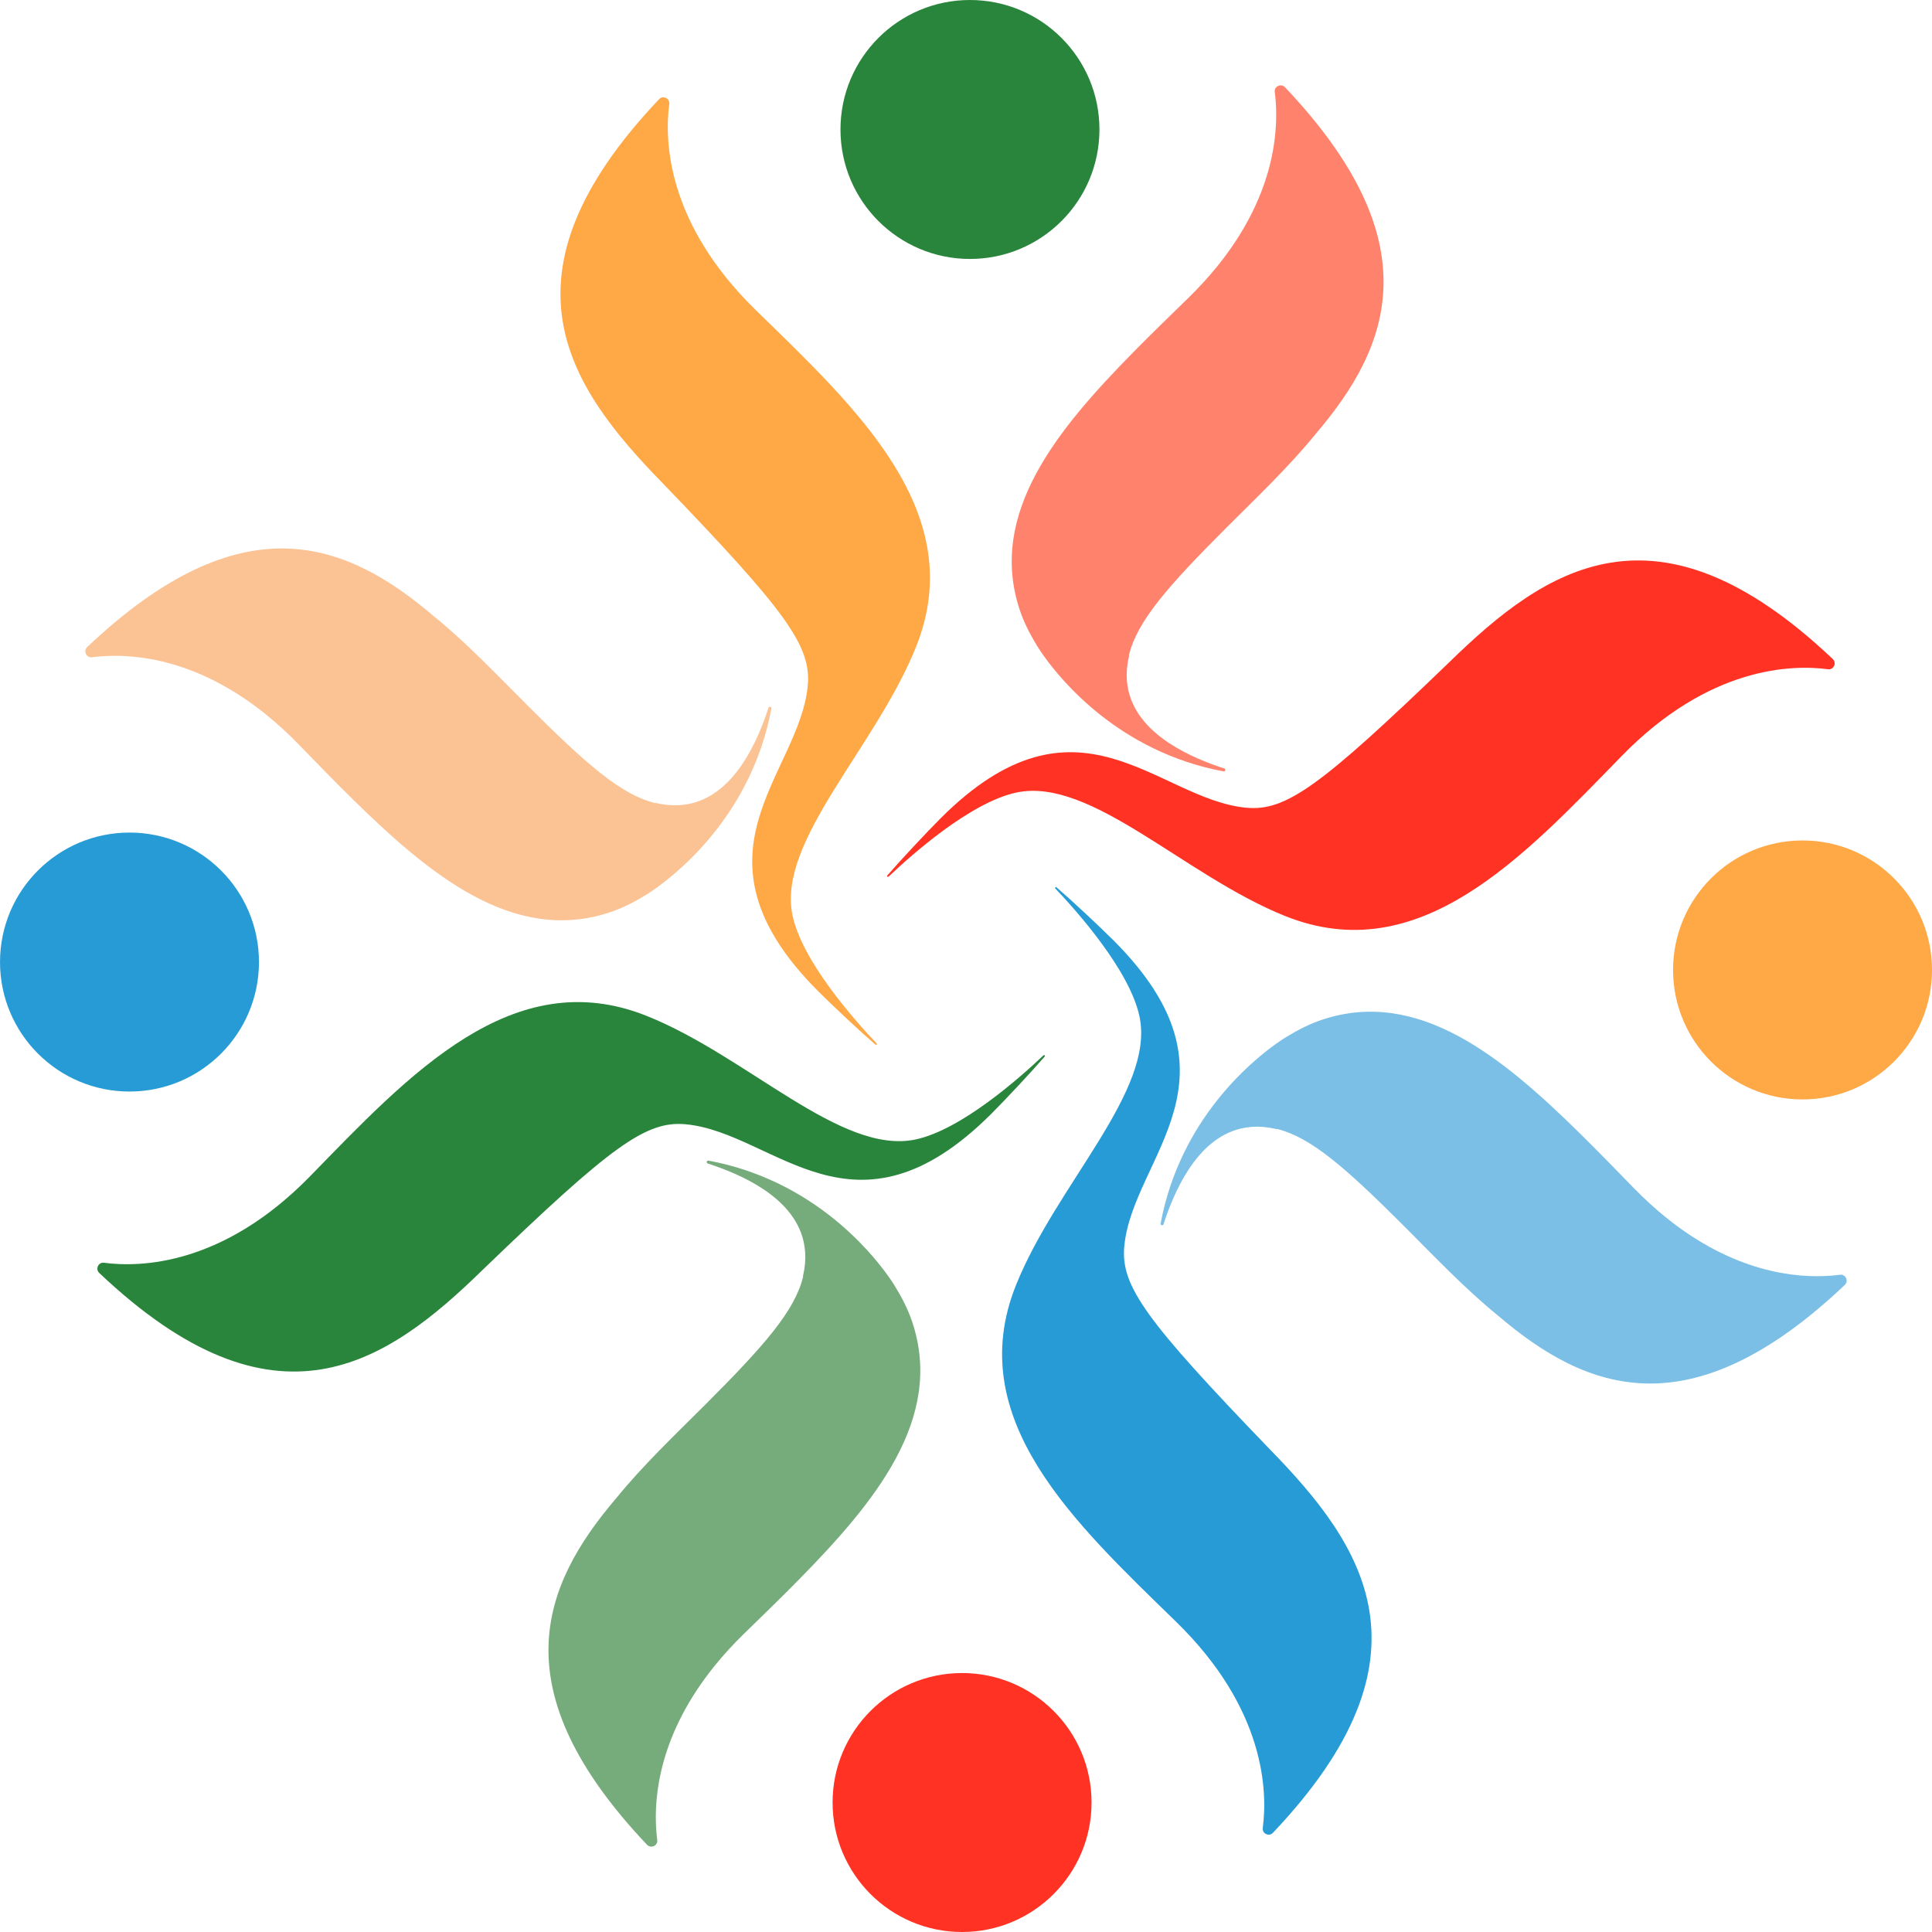 <?xml version="1.0" encoding="utf-8"?>
<svg xmlns="http://www.w3.org/2000/svg" viewBox="310.207 216.991 152.526 152.526" width="152.526px" height="152.526px"><g id="object-11" transform="matrix(1, 0, 0, -1, 85.514, 646)"><g><g transform="matrix(1, 0, 0, 1, 369.388, 376.977)" id="object-0"><path d="M 0 0 C -13.924 13.198 -22.66 7.193 -30.279 -0.249 C -40.468 -10.067 -43.179 -12.039 -46.333 -11.733 C -53.365 -11.051 -59.581 -1.715 -70.446 -12.58 C -71.56 -13.694 -73.62 -15.898 -74.644 -17.085 C -74.7 -17.15 -74.608 -17.237 -74.546 -17.178 C -72.782 -15.499 -68.076 -11.296 -64.434 -10.533 C -58.563 -9.303 -51.206 -17.089 -43.239 -20.285 C -32.638 -24.536 -24.43 -15.612 -16.656 -7.641 C -9.766 -0.578 -3.246 -0.425 -0.379 -0.803 C 0.067 -0.861 0.327 -0.309 0 0" style="fill: rgb(255, 50, 36); fill-opacity: 1;"/></g><g transform="matrix(1, 0, 0, 1, 315.689, 369.963)" id="object-1"><path d="M 0 0 C 0.021 -0.012 0.041 -0.024 0.063 -0.035 C 0.075 -0.042 0.086 -0.043 0.099 -0.047 C 1.712 -0.827 3.542 -1.47 5.6 -1.851 C 5.742 -1.877 5.794 -1.67 5.656 -1.625 C 3.204 -0.823 -1.039 0.927 -1.893 4.455 C -1.908 4.521 -1.922 4.587 -1.935 4.653 C -1.97 4.828 -1.997 5.006 -2.015 5.19 C -2.022 5.255 -2.03 5.321 -2.035 5.386 C -2.072 5.972 -2.021 6.599 -1.861 7.274 L -1.872 7.313 C -1.224 9.996 1.186 12.748 5.826 17.388 C 8.232 19.794 10.788 22.216 12.89 24.81 C 18.84 31.774 21.988 39.983 10.449 52.16 C 10.14 52.487 9.584 52.23 9.643 51.784 C 9.673 51.553 9.699 51.297 9.719 51.021 C 9.919 48.285 9.456 43.403 5.108 38.028 C 4.436 37.198 3.673 36.356 2.804 35.509 C 1.37 34.11 -0.095 32.697 -1.508 31.258 C -7.465 25.197 -13.055 18.521 -10.48 10.864 C -10.183 9.983 -9.738 9.055 -9.146 8.107 L -9.149 8.104 C -9.149 8.104 -6.213 3.038 0 0" style="fill: rgb(255, 131, 108); fill-opacity: 1;"/></g><g transform="matrix(1, 0, 0, 1, 311.491, 418.787)" id="object-2"><path d="M 0 0 C 0 -5.646 -4.577 -10.222 -10.222 -10.222 C -15.868 -10.222 -20.445 -5.646 -20.445 0 C -20.445 5.646 -15.868 10.222 -10.222 10.222 C -4.577 10.222 0 5.646 0 0" style="fill: rgb(42, 133, 60); fill-opacity: 1;"/></g><g transform="matrix(1, 0, 0, 1, 232.526, 328.515)" id="object-3"><path d="M 0 0 C 13.924 -13.198 22.66 -7.193 30.279 0.249 C 40.468 10.067 43.179 12.039 46.333 11.733 C 53.365 11.051 59.581 1.715 70.446 12.58 C 71.56 13.694 73.62 15.898 74.644 17.085 C 74.7 17.15 74.608 17.237 74.546 17.178 C 72.782 15.499 68.076 11.296 64.434 10.533 C 58.563 9.303 51.206 17.089 43.239 20.285 C 32.638 24.536 24.43 15.612 16.656 7.641 C 9.766 0.578 3.246 0.425 0.379 0.803 C -0.067 0.861 -0.327 0.309 0 0" style="fill: rgb(42, 133, 60); fill-opacity: 1;"/></g><g transform="matrix(1, 0, 0, 1, 286.224, 335.53)" id="object-4"><path d="M 0 0 C -0.021 0.012 -0.041 0.024 -0.063 0.035 C -0.075 0.042 -0.086 0.043 -0.099 0.047 C -1.712 0.827 -3.542 1.47 -5.6 1.851 C -5.742 1.877 -5.794 1.67 -5.656 1.625 C -3.204 0.823 1.039 -0.927 1.893 -4.455 C 1.908 -4.521 1.922 -4.587 1.935 -4.653 C 1.97 -4.828 1.997 -5.007 2.015 -5.19 C 2.022 -5.255 2.03 -5.321 2.035 -5.386 C 2.072 -5.972 2.021 -6.599 1.861 -7.274 L 1.872 -7.313 C 1.224 -9.997 -1.186 -12.748 -5.826 -17.388 C -8.232 -19.794 -10.788 -22.216 -12.89 -24.81 C -18.84 -31.774 -21.988 -39.983 -10.449 -52.16 C -10.14 -52.487 -9.584 -52.23 -9.643 -51.784 C -9.673 -51.553 -9.699 -51.297 -9.719 -51.021 C -9.919 -48.286 -9.456 -43.403 -5.108 -38.028 C -4.436 -37.198 -3.673 -36.356 -2.804 -35.509 C -1.37 -34.11 0.095 -32.697 1.508 -31.258 C 7.465 -25.197 13.055 -18.521 10.48 -10.864 C 10.183 -9.983 9.738 -9.055 9.146 -8.107 L 9.149 -8.104 C 9.149 -8.104 6.213 -3.038 0 0" style="fill: rgb(118, 172, 124); fill-opacity: 1;"/></g><g transform="matrix(1, 0, 0, 1, 290.423, 286.705)"><path d="M 0 0 C 0 5.646 4.577 10.222 10.222 10.222 C 15.868 10.222 20.445 5.646 20.445 0 C 20.445 -5.646 15.868 -10.222 10.222 -10.222 C 4.577 -10.222 0 -5.646 0 0" style="fill: rgb(255, 50, 36); fill-opacity: 1;"/></g><g transform="matrix(1, 0, 0, 1, 325.188, 284.315)" id="object-5"><path d="M 0 0 C 13.198 13.924 7.193 22.66 -0.249 30.279 C -10.067 40.468 -12.039 43.179 -11.733 46.333 C -11.051 53.365 -1.715 59.581 -12.58 70.446 C -13.694 71.56 -15.898 73.62 -17.085 74.644 C -17.15 74.7 -17.237 74.608 -17.178 74.546 C -15.499 72.782 -11.296 68.076 -10.533 64.434 C -9.303 58.563 -17.089 51.206 -20.285 43.239 C -24.536 32.638 -15.612 24.43 -7.641 16.656 C -0.578 9.766 -0.425 3.246 -0.803 0.379 C -0.861 -0.067 -0.309 -0.327 0 0" style="fill: rgb(39, 155, 214); fill-opacity: 1;"/></g><g transform="matrix(1, 0, 0, 1, 318.173, 338.014)" id="object-6"><path d="M 0 0 C -0.012 -0.021 -0.024 -0.041 -0.035 -0.063 C -0.042 -0.075 -0.043 -0.086 -0.047 -0.099 C -0.827 -1.712 -1.47 -3.542 -1.851 -5.6 C -1.877 -5.742 -1.67 -5.794 -1.625 -5.656 C -0.823 -3.204 0.927 1.039 4.455 1.893 C 4.521 1.908 4.587 1.922 4.653 1.935 C 4.828 1.97 5.006 1.997 5.19 2.015 C 5.255 2.022 5.321 2.03 5.386 2.035 C 5.972 2.072 6.599 2.021 7.274 1.861 L 7.313 1.872 C 9.997 1.224 12.748 -1.186 17.388 -5.826 C 19.794 -8.232 22.216 -10.788 24.81 -12.89 C 31.774 -18.84 39.983 -21.988 52.16 -10.449 C 52.487 -10.14 52.23 -9.584 51.784 -9.643 C 51.553 -9.673 51.297 -9.699 51.021 -9.72 C 48.285 -9.919 43.403 -9.456 38.028 -5.108 C 37.198 -4.436 36.356 -3.673 35.509 -2.804 C 34.11 -1.37 32.697 0.095 31.258 1.508 C 25.197 7.465 18.521 13.055 10.864 10.48 C 9.983 10.183 9.055 9.738 8.107 9.146 L 8.104 9.149 C 8.104 9.149 3.038 6.213 0 0" style="fill: rgb(123, 191, 230); fill-opacity: 1;"/></g><g transform="matrix(1, 0, 0, 1, 366.998, 342.212)" id="object-7"><path d="M 0 0 C -5.646 0 -10.222 4.577 -10.222 10.222 C -10.222 15.868 -5.646 20.445 0 20.445 C 5.646 20.445 10.222 15.868 10.222 10.222 C 10.222 4.577 5.646 0 0 0" style="fill: rgb(255, 168, 70); fill-opacity: 1;"/></g><g transform="matrix(1, 0, 0, 1, 276.726, 421.177)" id="object-8"><path d="M 0 0 C -13.198 -13.924 -7.193 -22.66 0.249 -30.279 C 10.067 -40.468 12.039 -43.179 11.733 -46.333 C 11.051 -53.365 1.715 -59.581 12.58 -70.446 C 13.694 -71.56 15.898 -73.62 17.085 -74.644 C 17.15 -74.7 17.237 -74.608 17.178 -74.546 C 15.499 -72.782 11.296 -68.076 10.533 -64.434 C 9.303 -58.563 17.089 -51.206 20.285 -43.239 C 24.536 -32.638 15.612 -24.43 7.641 -16.656 C 0.578 -9.766 0.425 -3.246 0.803 -0.379 C 0.861 0.067 0.309 0.327 0 0" style="fill: rgb(255, 168, 70); fill-opacity: 1;"/></g><g transform="matrix(1, 0, 0, 1, 283.74, 367.478)" id="object-9"><path d="M 0 0 C 0.012 0.021 0.024 0.041 0.035 0.063 C 0.042 0.075 0.043 0.086 0.047 0.099 C 0.827 1.712 1.47 3.542 1.851 5.6 C 1.877 5.742 1.67 5.794 1.625 5.656 C 0.823 3.204 -0.927 -1.039 -4.455 -1.893 C -4.521 -1.908 -4.587 -1.922 -4.653 -1.935 C -4.828 -1.97 -5.006 -1.997 -5.19 -2.015 C -5.255 -2.022 -5.321 -2.03 -5.386 -2.035 C -5.972 -2.072 -6.599 -2.021 -7.274 -1.861 L -7.313 -1.872 C -9.997 -1.224 -12.748 1.186 -17.388 5.826 C -19.794 8.232 -22.216 10.788 -24.81 12.89 C -31.774 18.84 -39.983 21.988 -52.16 10.449 C -52.487 10.14 -52.23 9.584 -51.784 9.643 C -51.553 9.673 -51.297 9.699 -51.021 9.719 C -48.286 9.919 -43.403 9.456 -38.028 5.108 C -37.198 4.436 -36.356 3.673 -35.509 2.804 C -34.11 1.37 -32.697 -0.095 -31.258 -1.508 C -25.197 -7.465 -18.521 -13.055 -10.864 -10.48 C -9.983 -10.183 -9.055 -9.738 -8.107 -9.146 L -8.104 -9.149 C -8.104 -9.149 -3.038 -6.213 0 0" style="fill: rgb(251, 194, 148); fill-opacity: 1;"/></g><g transform="matrix(1, 0, 0, 1, 234.916, 363.28)" id="object-10"><path d="M 0 0 C 5.646 0 10.222 -4.577 10.222 -10.222 C 10.222 -15.868 5.646 -20.445 0 -20.445 C -5.646 -20.445 -10.222 -15.868 -10.222 -10.222 C -10.222 -4.577 -5.646 0 0 0" style="fill: rgb(39, 155, 214); fill-opacity: 1;"/></g></g></g></svg>